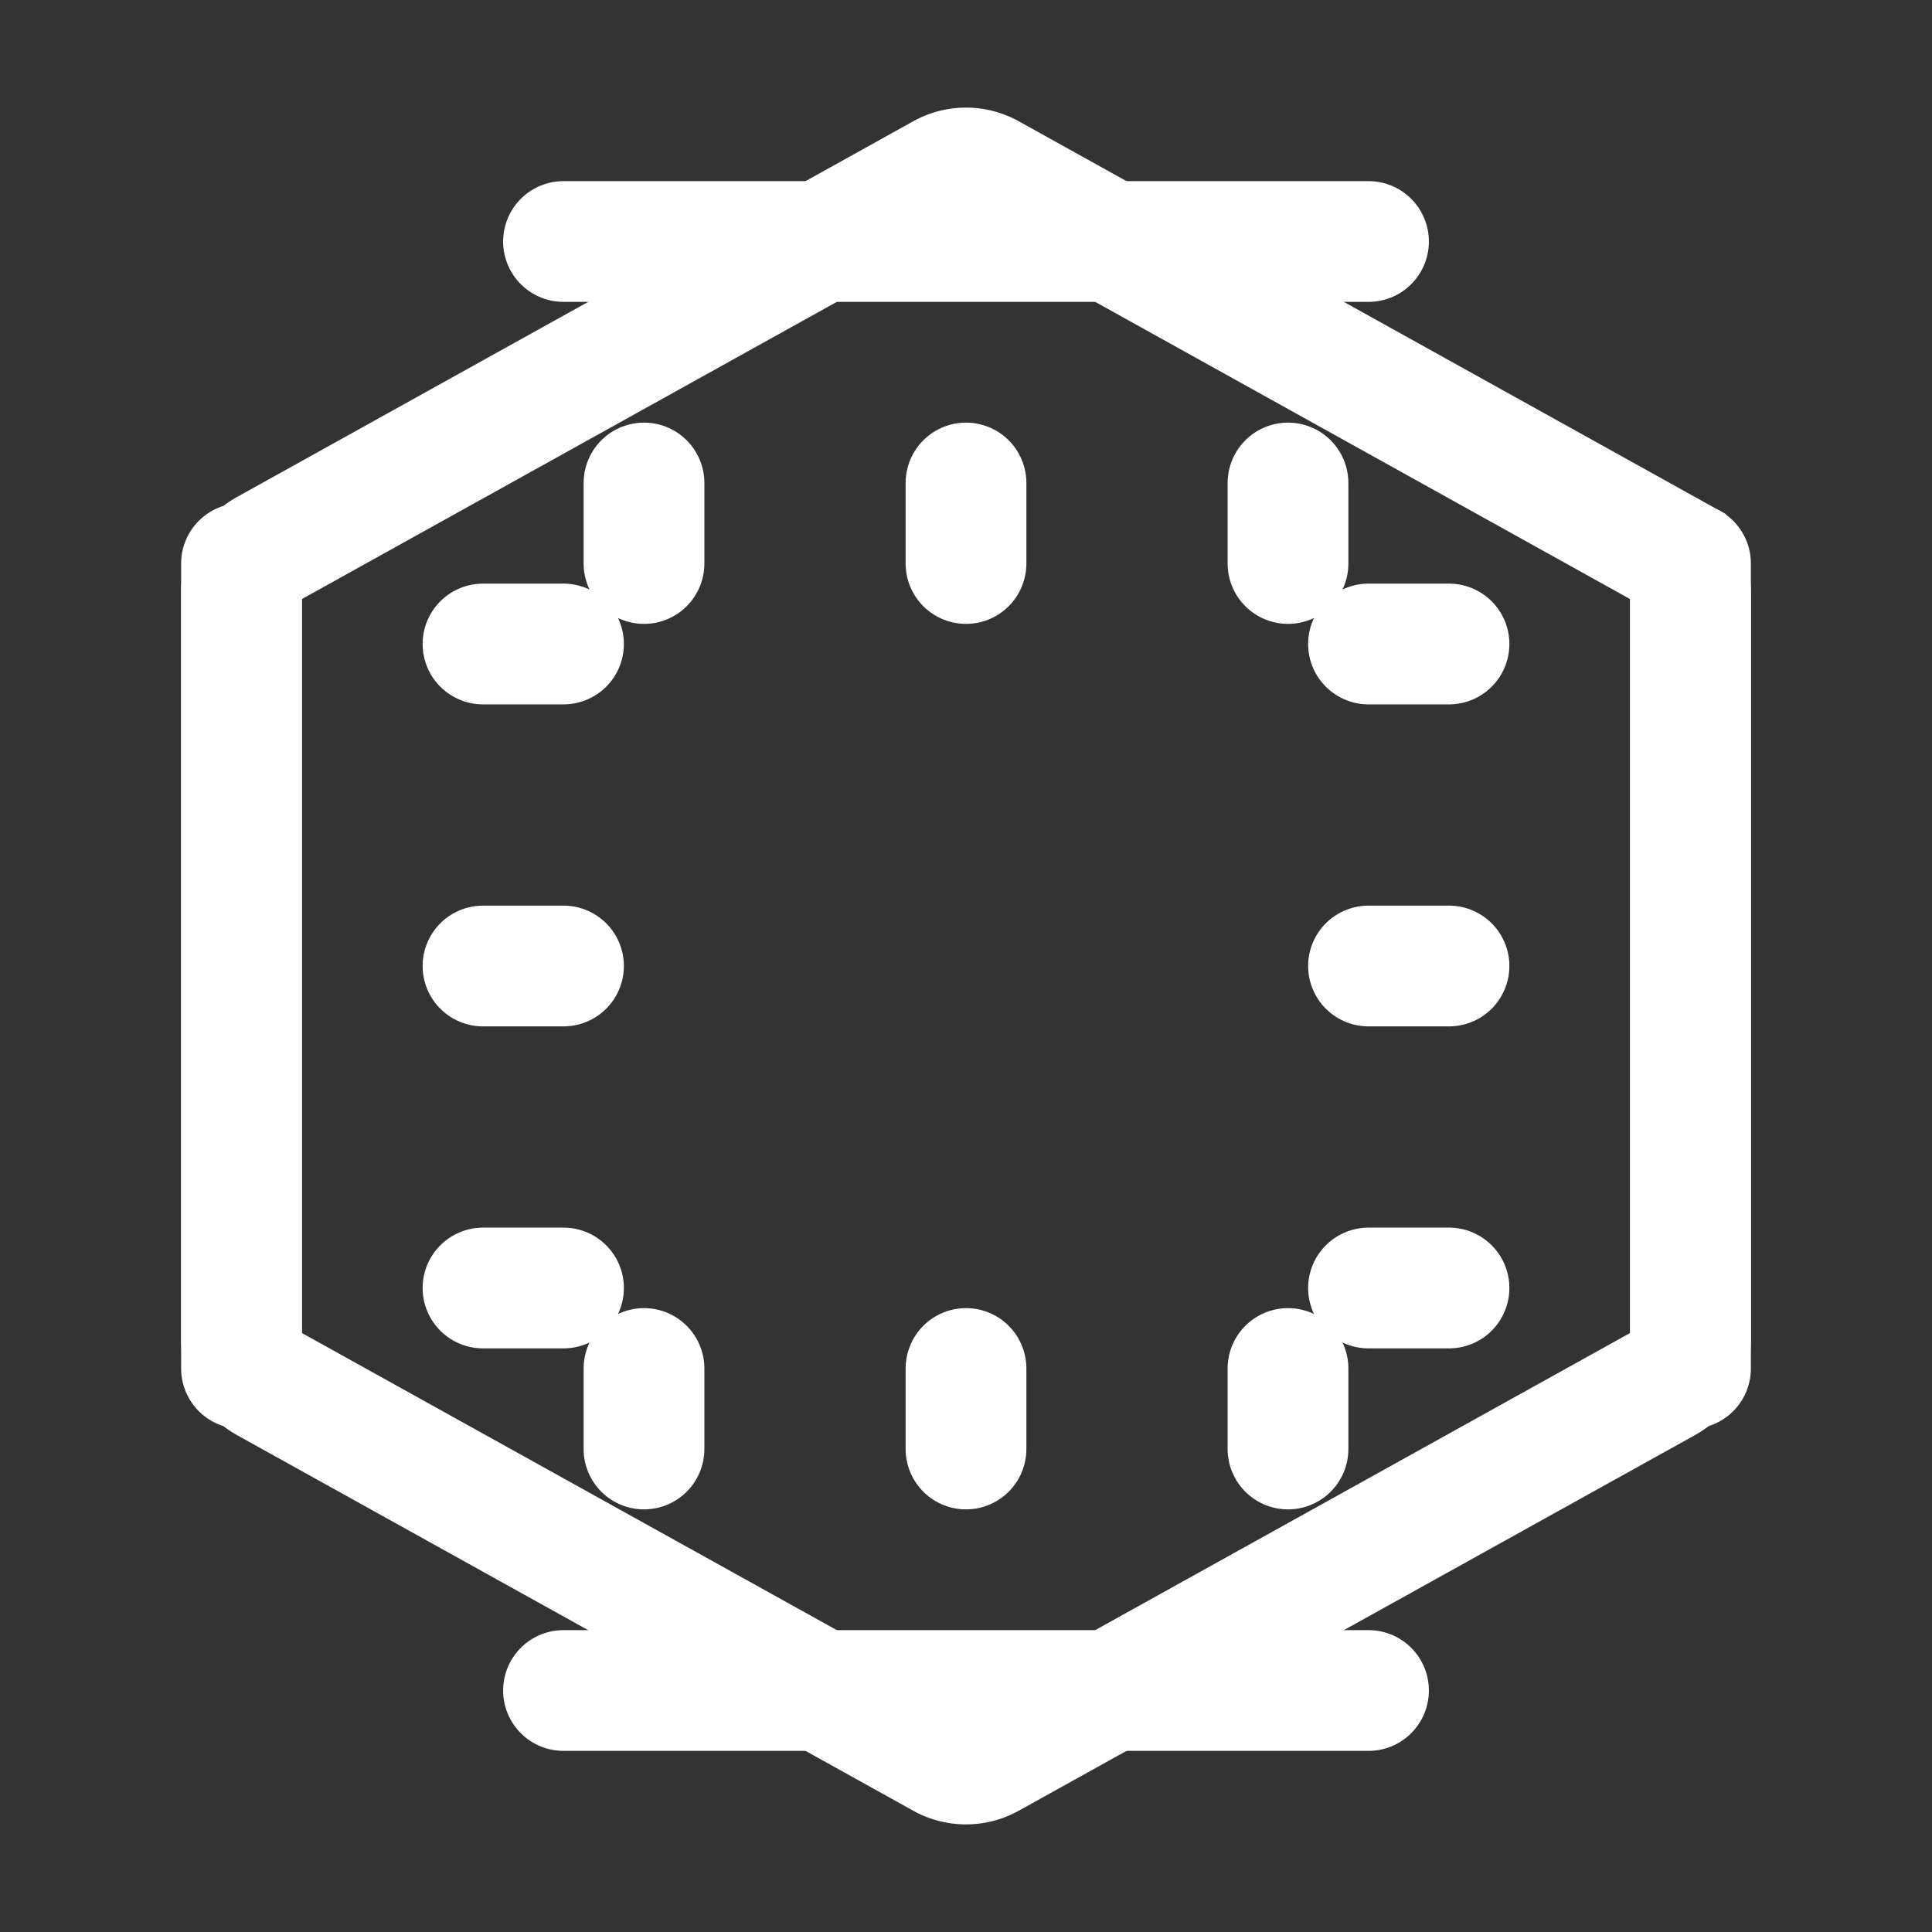 <?xml version="1.0" encoding="UTF-8"?>
<svg width="24px" height="24px" stroke-width="1.5" viewBox="0 0 24 24" fill="none" xmlns="http://www.w3.org/2000/svg" color="#ffffff">
<rect x="0" y="0" width="24" height="24" fill="#333333" stroke="none"/>
<path d="M3 7v10M21 7v10M7 3h10M7 21h10M6 8h1M6 12h1M6 16h1M17 8h1M17 12h1M17 16h1M8 6v1M12 6v1M16 6v1M8 17v1M12 17v1M16 17v1" stroke="#ffffff" stroke-width="1.5" stroke-linecap="round" stroke-linejoin="round"/>
<path d="M21 7.353v9.294a.6.6 0 01-.309.525l-8.4 4.666a.6.6 0 01-.582 0l-8.4-4.666A.6.6 0 013 16.647V7.353a.6.6 0 01.309-.524l8.4-4.667a.6.6 0 01.582 0l8.4 4.667a.6.6 0 01.309.524z" stroke="#ffffff" stroke-width="1.5"/>
</svg>